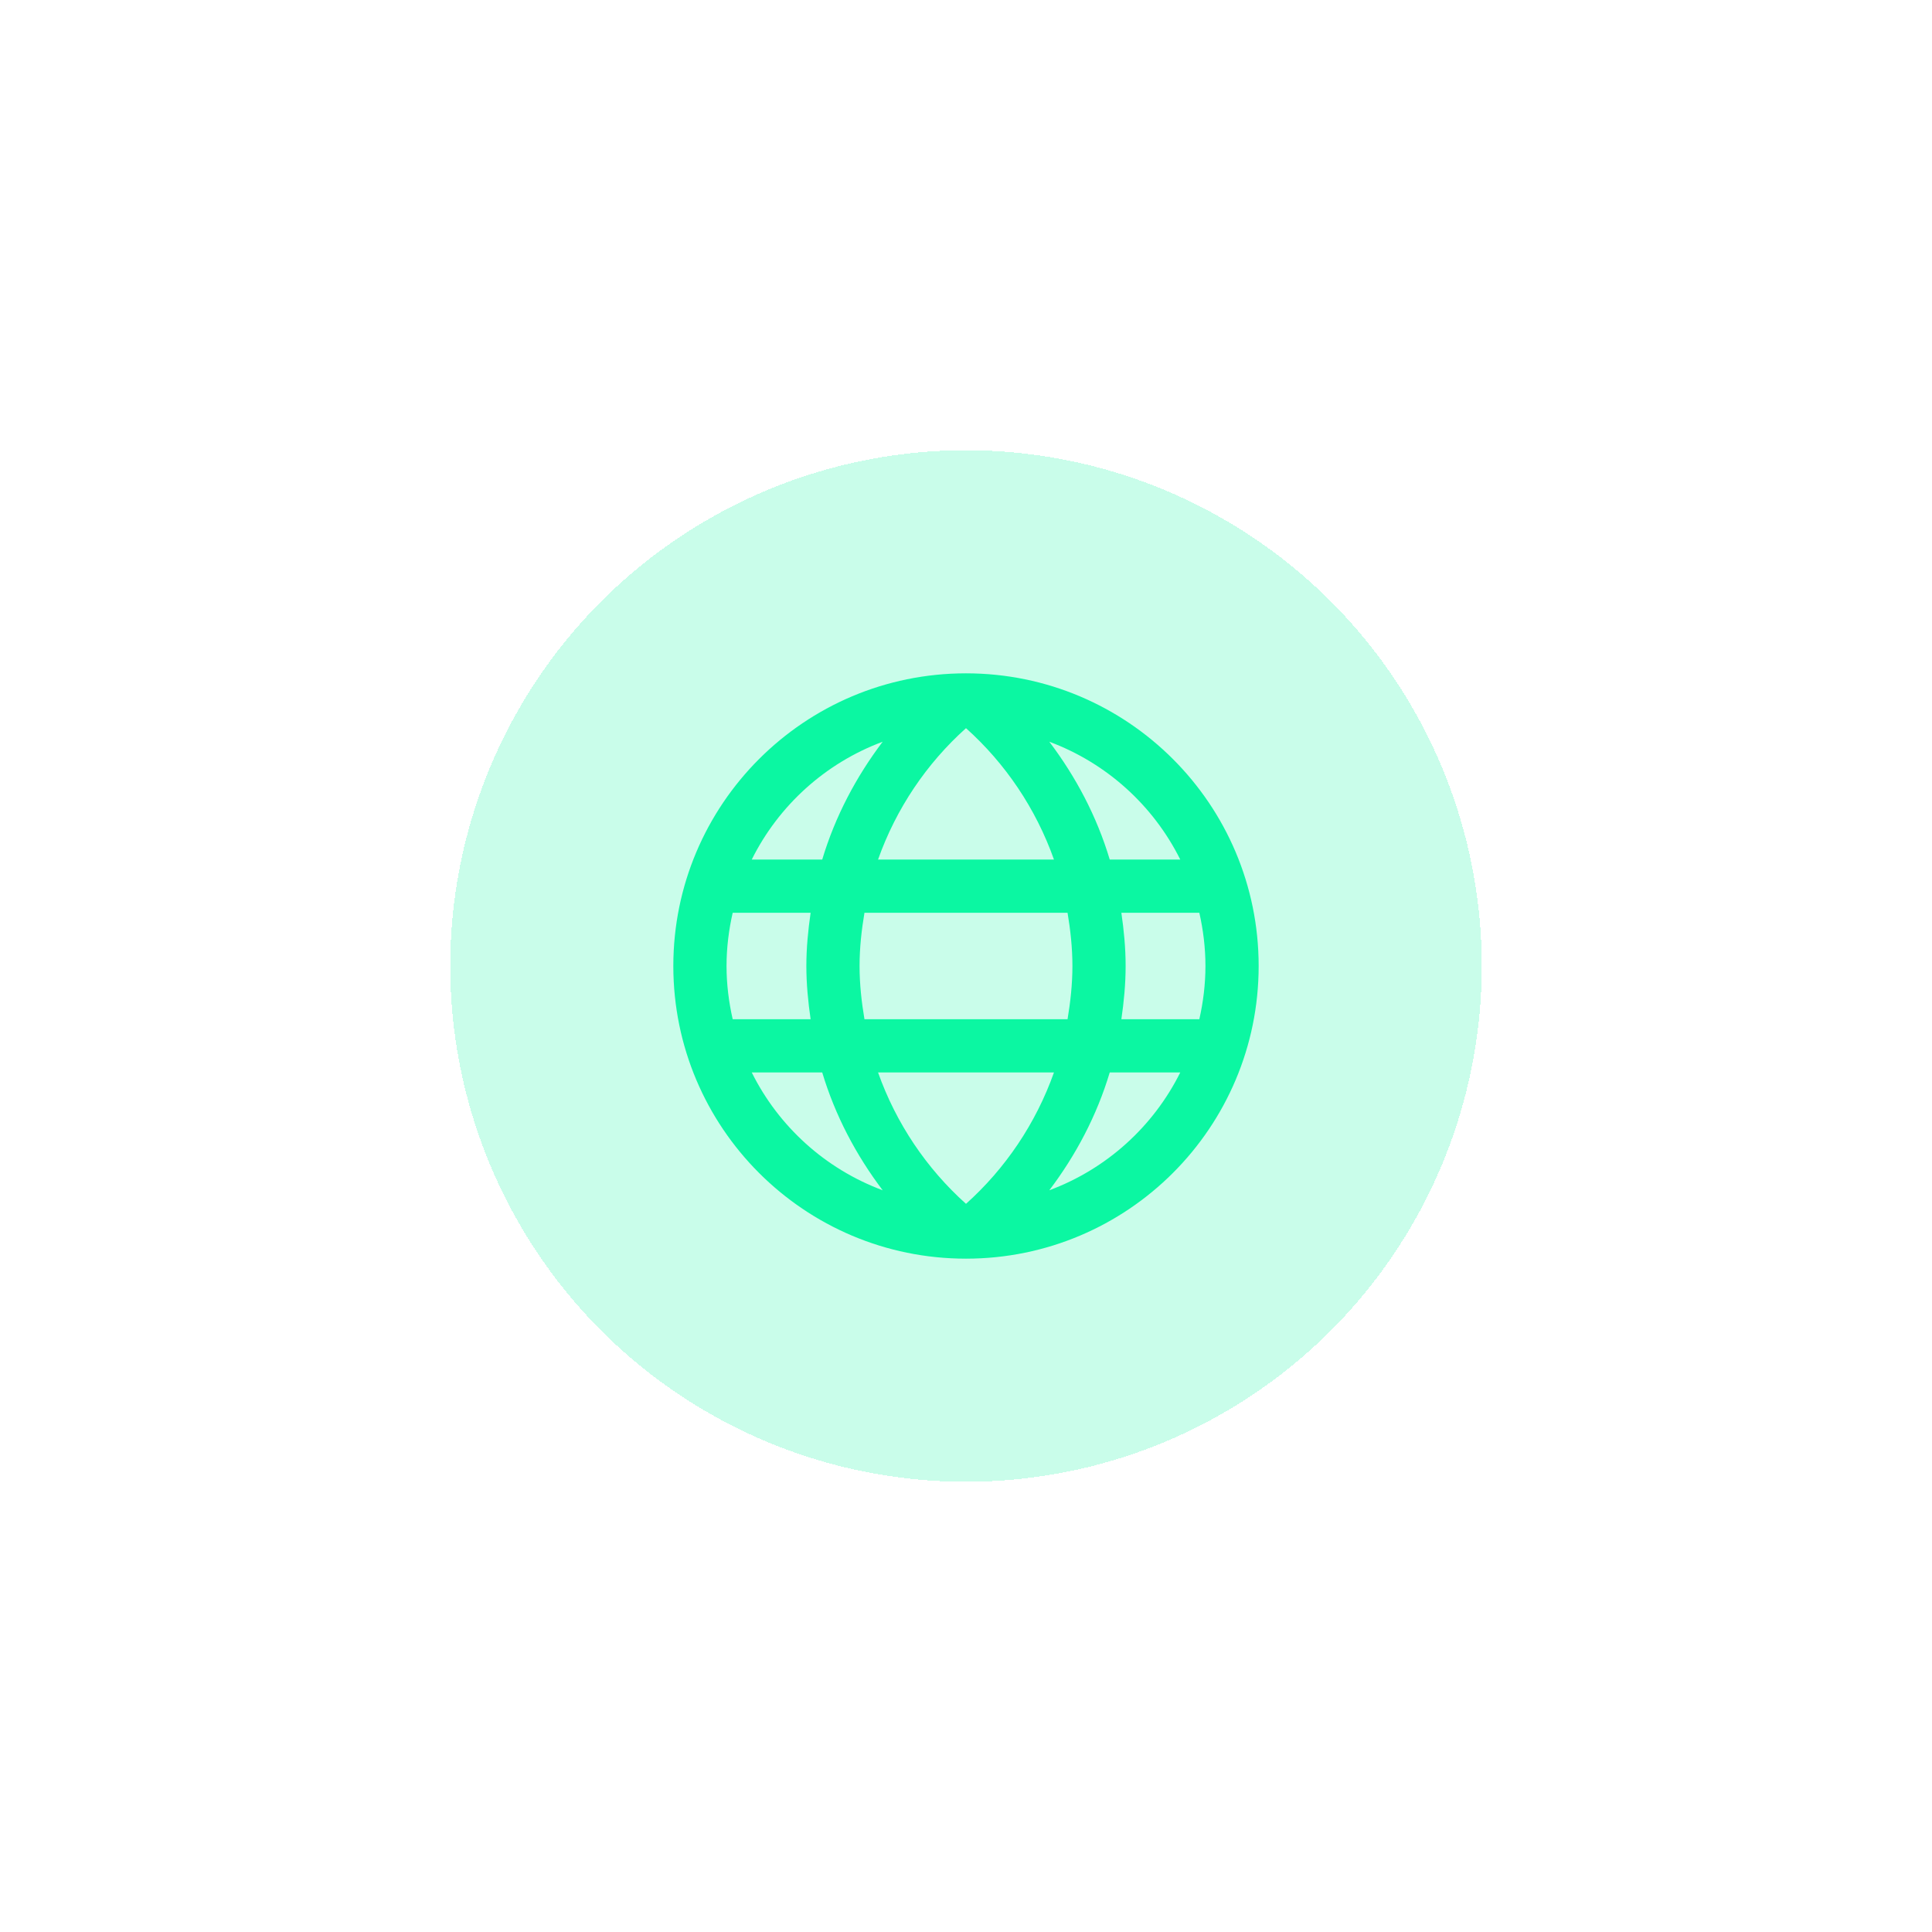 <svg width="236" height="236" viewBox="0 0 236 236" fill="none" xmlns="http://www.w3.org/2000/svg">
<g filter="url(#filter0_d_10_168)">
<circle cx="118" cy="114" r="63" fill="#0BF7A2" fill-opacity="0.22" shape-rendering="crispEdges"/>
</g>
<path fill-rule="evenodd" clip-rule="evenodd" d="M136.979 124.5C137.288 122.375 137.499 120.213 137.499 118C137.499 115.787 137.288 113.629 136.979 111.5H146.502C146.976 113.593 147.249 115.764 147.249 118C147.249 120.236 146.976 122.404 146.502 124.5H136.979ZM128.178 145.394C131.422 141.107 133.98 136.275 135.559 131H144.175C140.879 137.617 135.166 142.794 128.178 145.394ZM107.255 131H128.747C126.537 137.224 122.822 142.733 117.999 147.052C113.18 142.733 109.462 137.224 107.255 131ZM91.827 131H100.436C102.019 136.275 104.577 141.107 107.82 145.394C100.833 142.794 95.119 137.617 91.827 131ZM88.749 118C88.749 115.764 89.025 113.593 89.5 111.5H99.019C98.714 113.629 98.499 115.787 98.499 118C98.499 120.213 98.714 122.375 99.019 124.5H89.5C89.025 122.404 88.749 120.236 88.749 118ZM107.82 90.606C104.577 94.892 102.019 99.725 100.436 105H91.827C95.119 98.383 100.833 93.206 107.82 90.606ZM128.747 105H107.255C109.462 98.776 113.18 93.267 117.999 88.948C122.822 93.267 126.537 98.776 128.747 105ZM130.999 118C130.999 120.223 130.759 122.381 130.405 124.5H105.597C105.24 122.381 104.999 120.223 104.999 118C104.999 115.777 105.24 113.619 105.597 111.5H130.405C130.759 113.619 130.999 115.777 130.999 118ZM144.175 105H135.559C133.98 99.725 131.422 94.892 128.178 90.606C135.166 93.206 140.879 98.383 144.175 105ZM117.999 82.25C98.255 82.25 82.249 98.256 82.249 118C82.249 137.744 98.255 153.75 117.999 153.75C137.743 153.75 153.749 137.744 153.749 118C153.749 98.256 137.743 82.25 117.999 82.25Z" fill="#0BF7A2"/>
<defs>
<filter id="filter0_d_10_168" x="0" y="0" width="236" height="236" filterUnits="userSpaceOnUse" color-interpolation-filters="sRGB">
<feFlood flood-opacity="0" result="BackgroundImageFix"/>
<feColorMatrix in="SourceAlpha" type="matrix" values="0 0 0 0 0 0 0 0 0 0 0 0 0 0 0 0 0 0 127 0" result="hardAlpha"/>
<feMorphology radius="20" operator="dilate" in="SourceAlpha" result="effect1_dropShadow_10_168"/>
<feOffset dy="4"/>
<feGaussianBlur stdDeviation="17.5"/>
<feComposite in2="hardAlpha" operator="out"/>
<feColorMatrix type="matrix" values="0 0 0 0 0.044 0 0 0 0 0.967 0 0 0 0 0.635 0 0 0 0.05 0"/>
<feBlend mode="normal" in2="BackgroundImageFix" result="effect1_dropShadow_10_168"/>
<feBlend mode="normal" in="SourceGraphic" in2="effect1_dropShadow_10_168" result="shape"/>
</filter>
</defs>
</svg>
